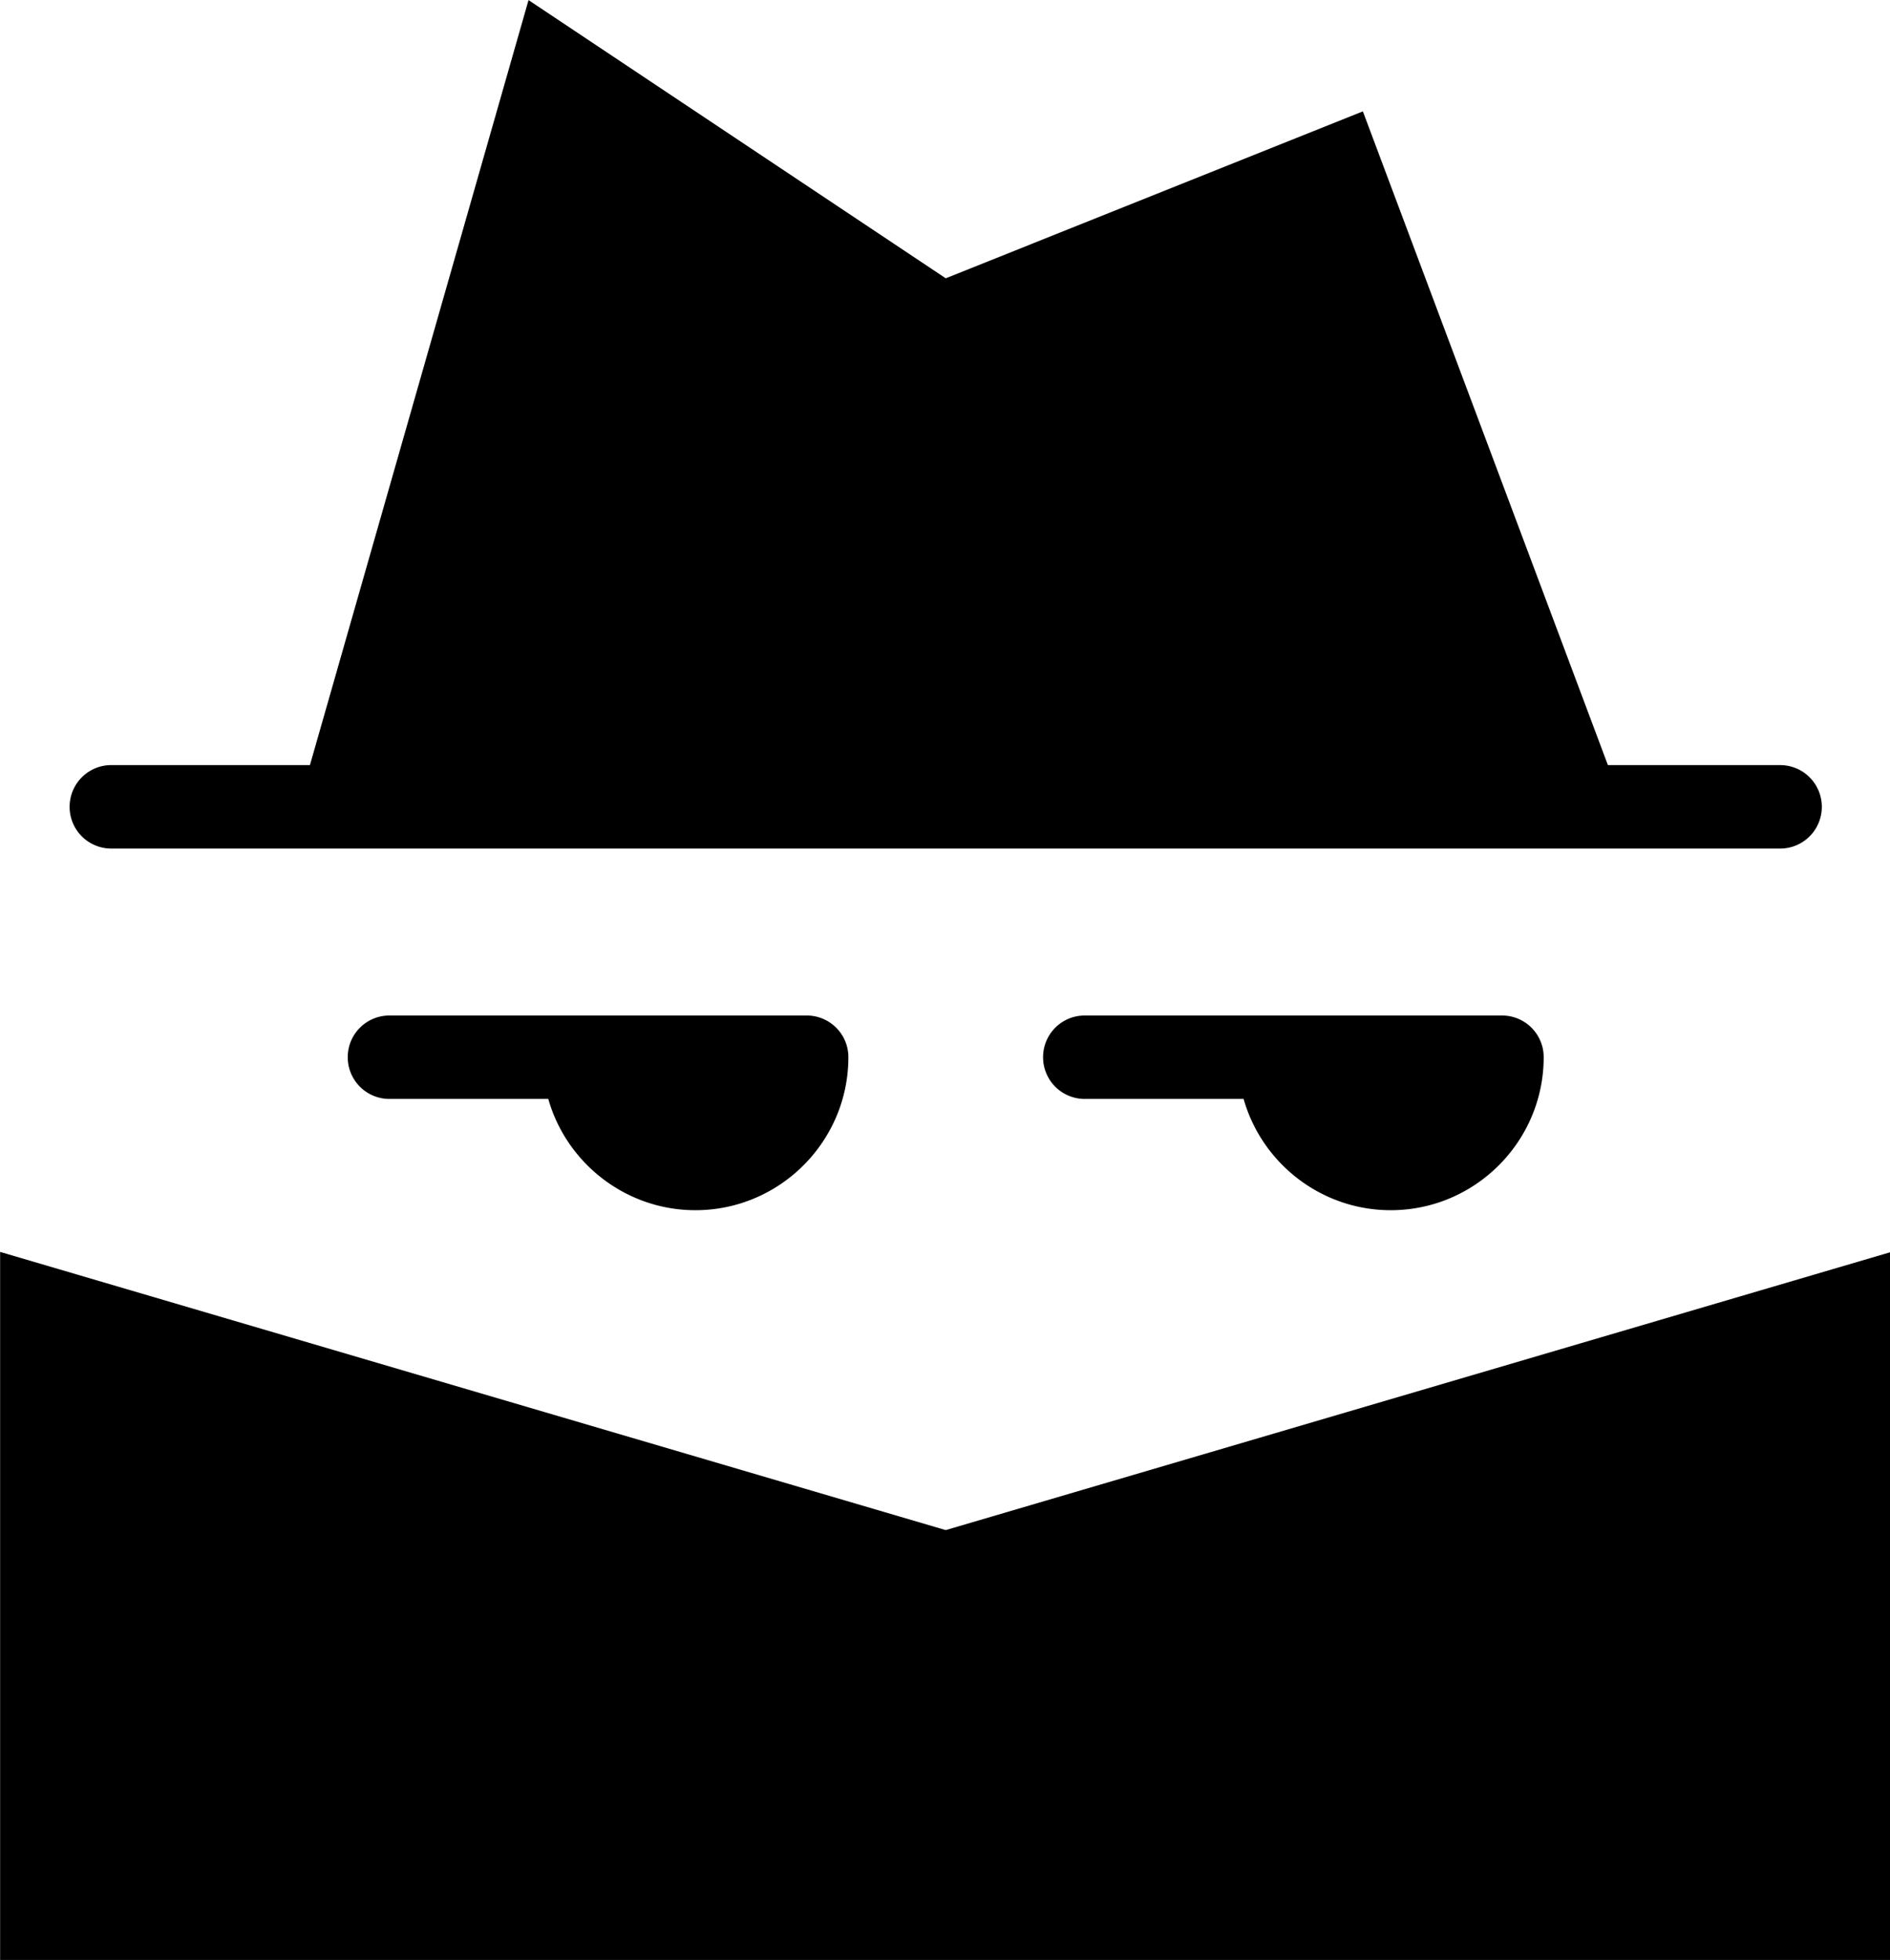 <svg data-v-423bf9ae="" xmlns="http://www.w3.org/2000/svg" viewBox="0 0 57.872 60" class="icon"><!----><!----><!----><!----><g data-v-423bf9ae="" id="cffd4b14-8552-4439-80d5-5fbafc57353a" transform="matrix(0.683,0,0,0.683,-4.923,-4.095)" stroke="none" fill="black"><path d="M92 62.108v31.796H7.213V62.108l42.393 12.469zM88.883 42.159a1.868 1.868 0 0 1-1.87 1.871H12.2a1.868 1.868 0 0 1-1.871-1.871c0-1.035.836-1.871 1.871-1.871h8.903L30.903 6l18.703 12.469 18.702-7.481 10.985 29.301h7.719c1.036 0 1.871.836 1.871 1.87zM76.414 53.382c0 3.777-3.079 6.857-6.857 6.857-3.13 0-5.785-2.12-6.596-4.987H55.84a1.868 1.868 0 0 1-1.869-1.87c0-1.036.835-1.87 1.869-1.87h18.704c1.035 0 1.87.834 1.87 1.87zM45.242 53.382c0 3.777-3.08 6.857-6.857 6.857-3.129 0-5.786-2.12-6.596-4.987h-7.12a1.869 1.869 0 0 1-1.871-1.87c0-1.036.836-1.87 1.871-1.87h18.703c1.035 0 1.87.834 1.87 1.87z"></path></g><!----></svg>